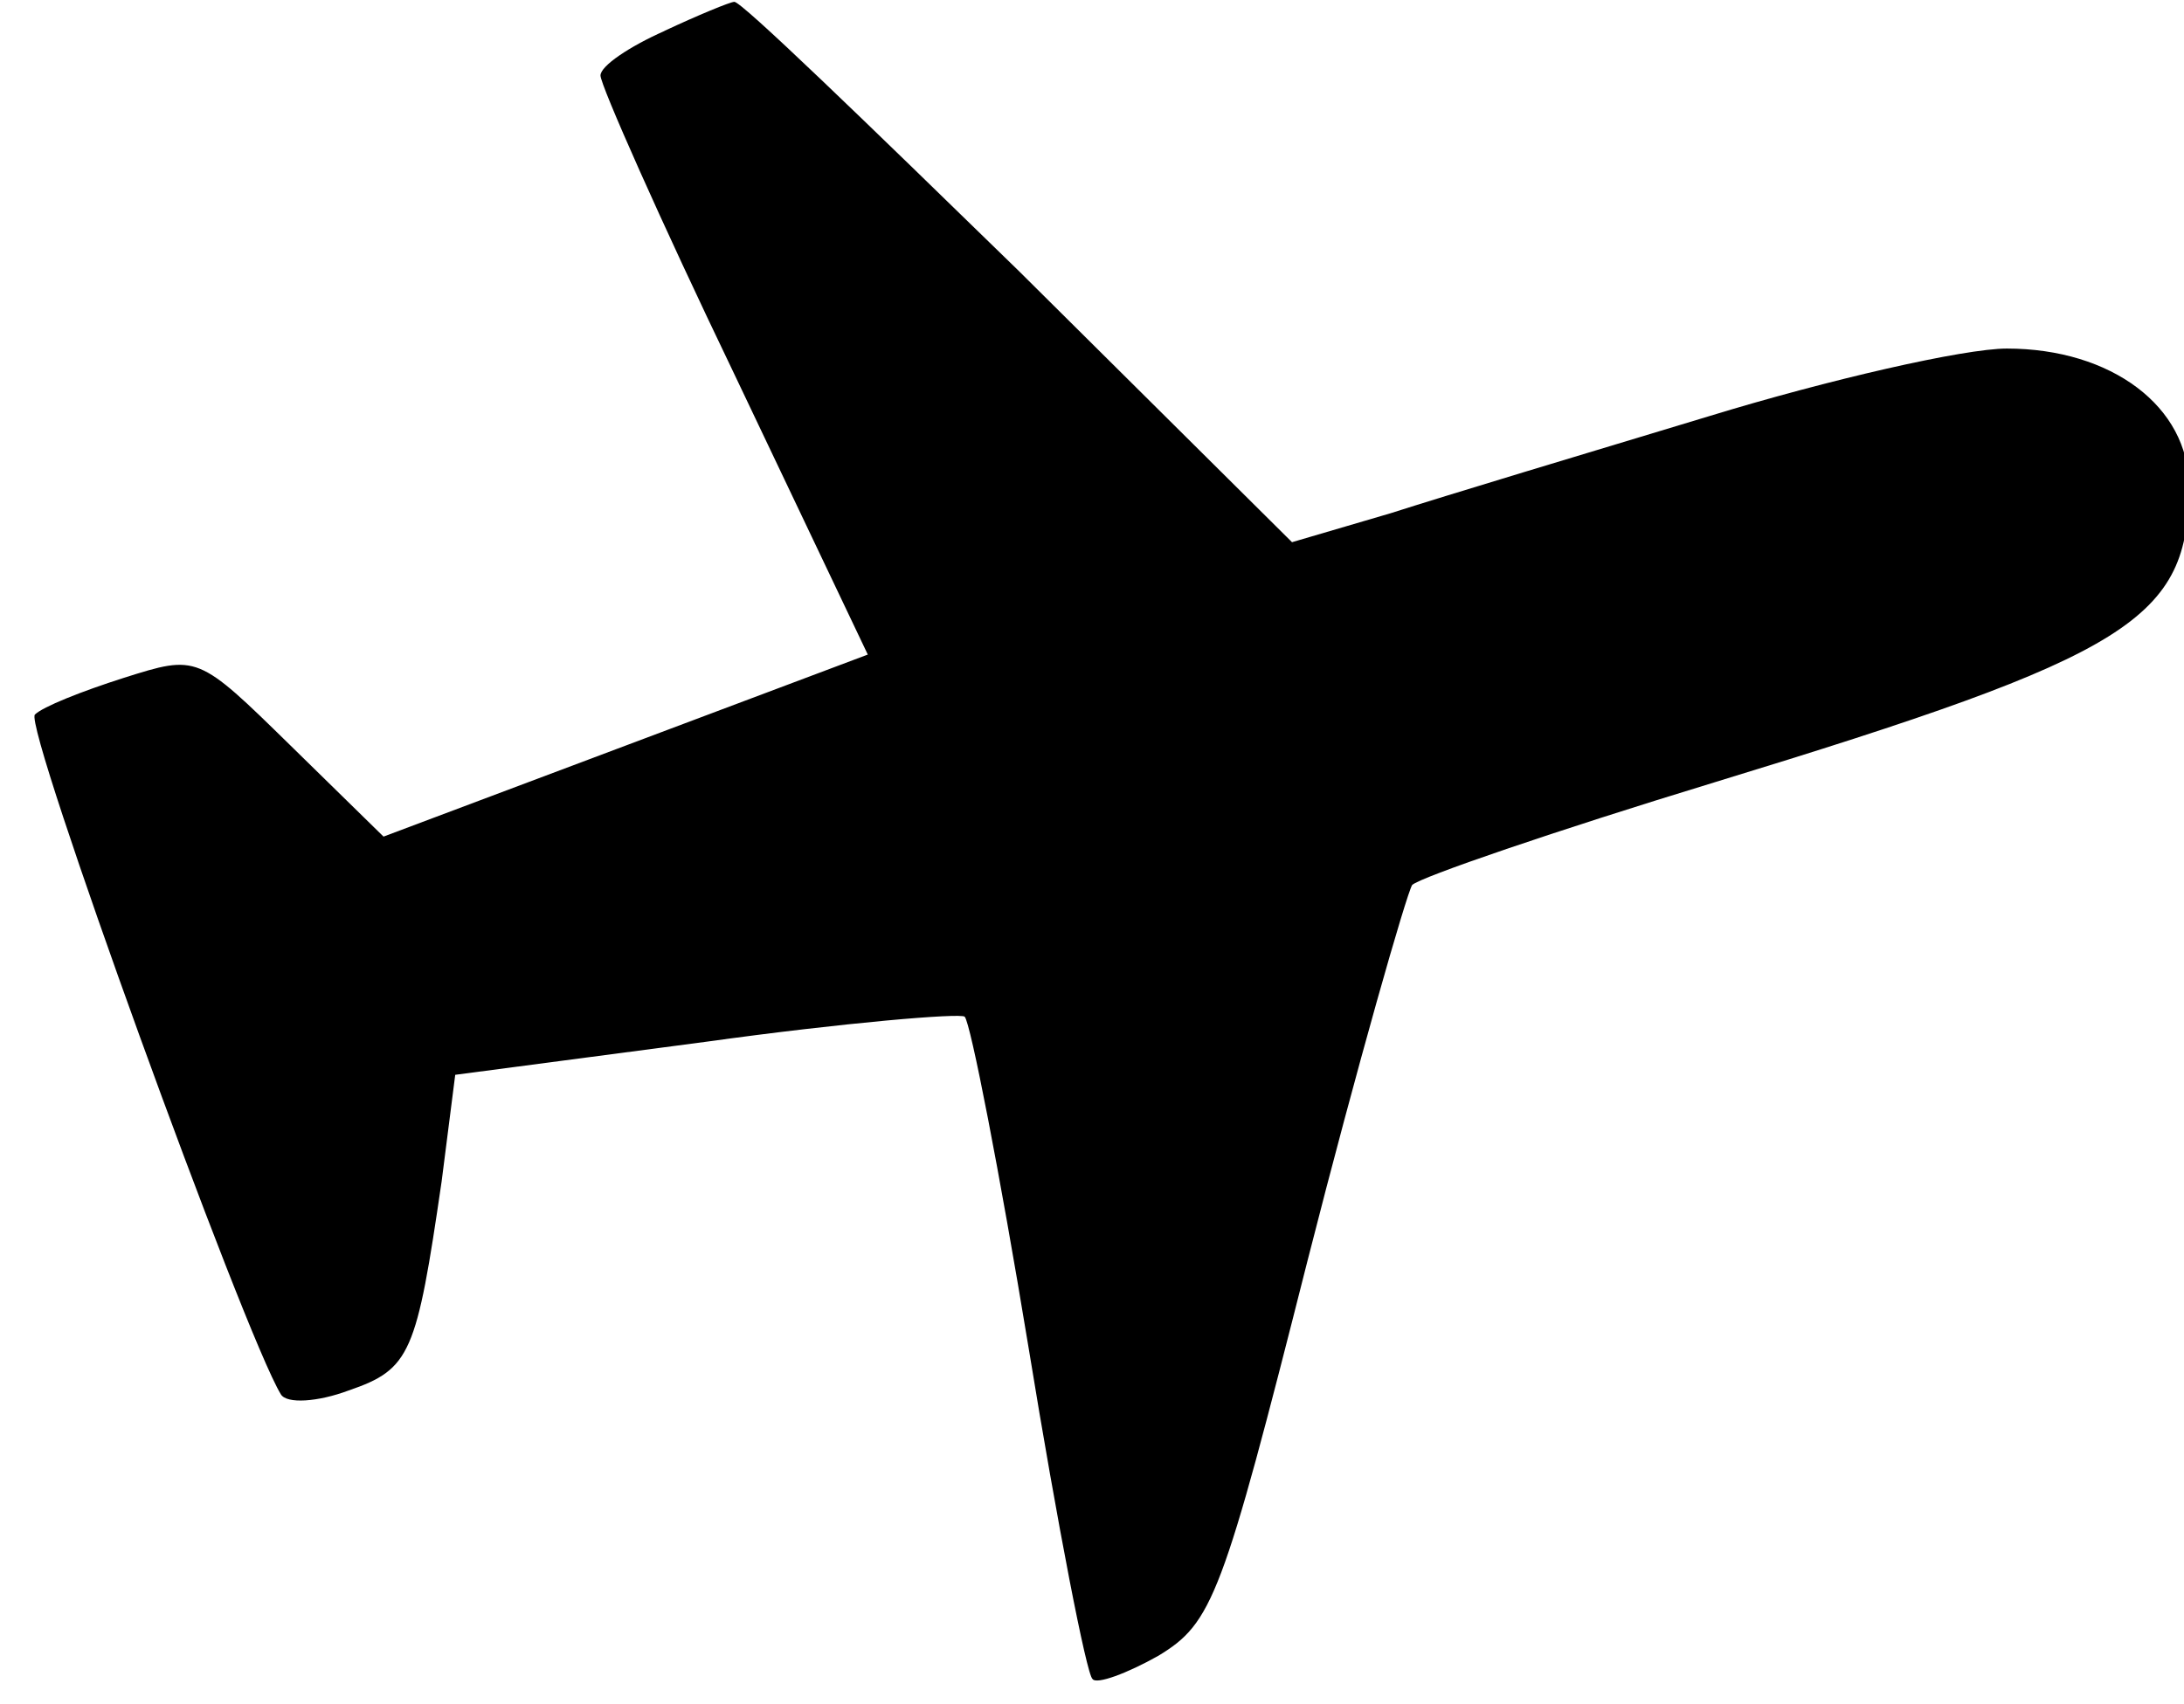 <?xml version="1.0" encoding="utf-8"?>
<!DOCTYPE svg PUBLIC "-//W3C//DTD SVG 1.1//EN" "http://www.w3.org/Graphics/SVG/1.1/DTD/svg11.dtd">
<svg version="1.1" xmlns="http://www.w3.org/2000/svg" xmlns:xlink="http://www.w3.org/1999/xlink" width="41" height="32" viewBox="0 0 41 32">
<path d="M12.473 0.582c-0.655 0.291-1.2 0.655-1.2 0.836s1.127 2.727 2.509 5.6l2.509 5.273-9.091 3.418-1.745-1.709c-1.745-1.709-1.745-1.709-3.127-1.273-0.8 0.255-1.527 0.545-1.673 0.691-0.218 0.218 3.927 11.636 4.618 12.764 0.109 0.182 0.691 0.145 1.273-0.073 1.164-0.4 1.273-0.691 1.745-3.927l0.255-2 4.691-0.618c2.618-0.364 4.8-0.545 4.873-0.473 0.109 0.109 0.655 2.909 1.2 6.218 0.545 3.345 1.091 6.145 1.2 6.218 0.073 0.109 0.655-0.109 1.236-0.436 1.018-0.618 1.2-1.091 2.8-7.418 0.945-3.709 1.855-6.873 1.964-7.055 0.145-0.145 2.691-1.018 5.673-1.927 7.855-2.4 8.909-3.055 8.909-5.564 0-1.491-1.455-2.582-3.418-2.582-0.8 0-3.345 0.582-5.6 1.273-2.291 0.691-4.945 1.491-5.964 1.818l-1.855 0.545-5.127-5.091c-2.873-2.8-5.236-5.091-5.345-5.055-0.073 0-0.691 0.255-1.309 0.545z" fill="#000000"></path>
</svg>
